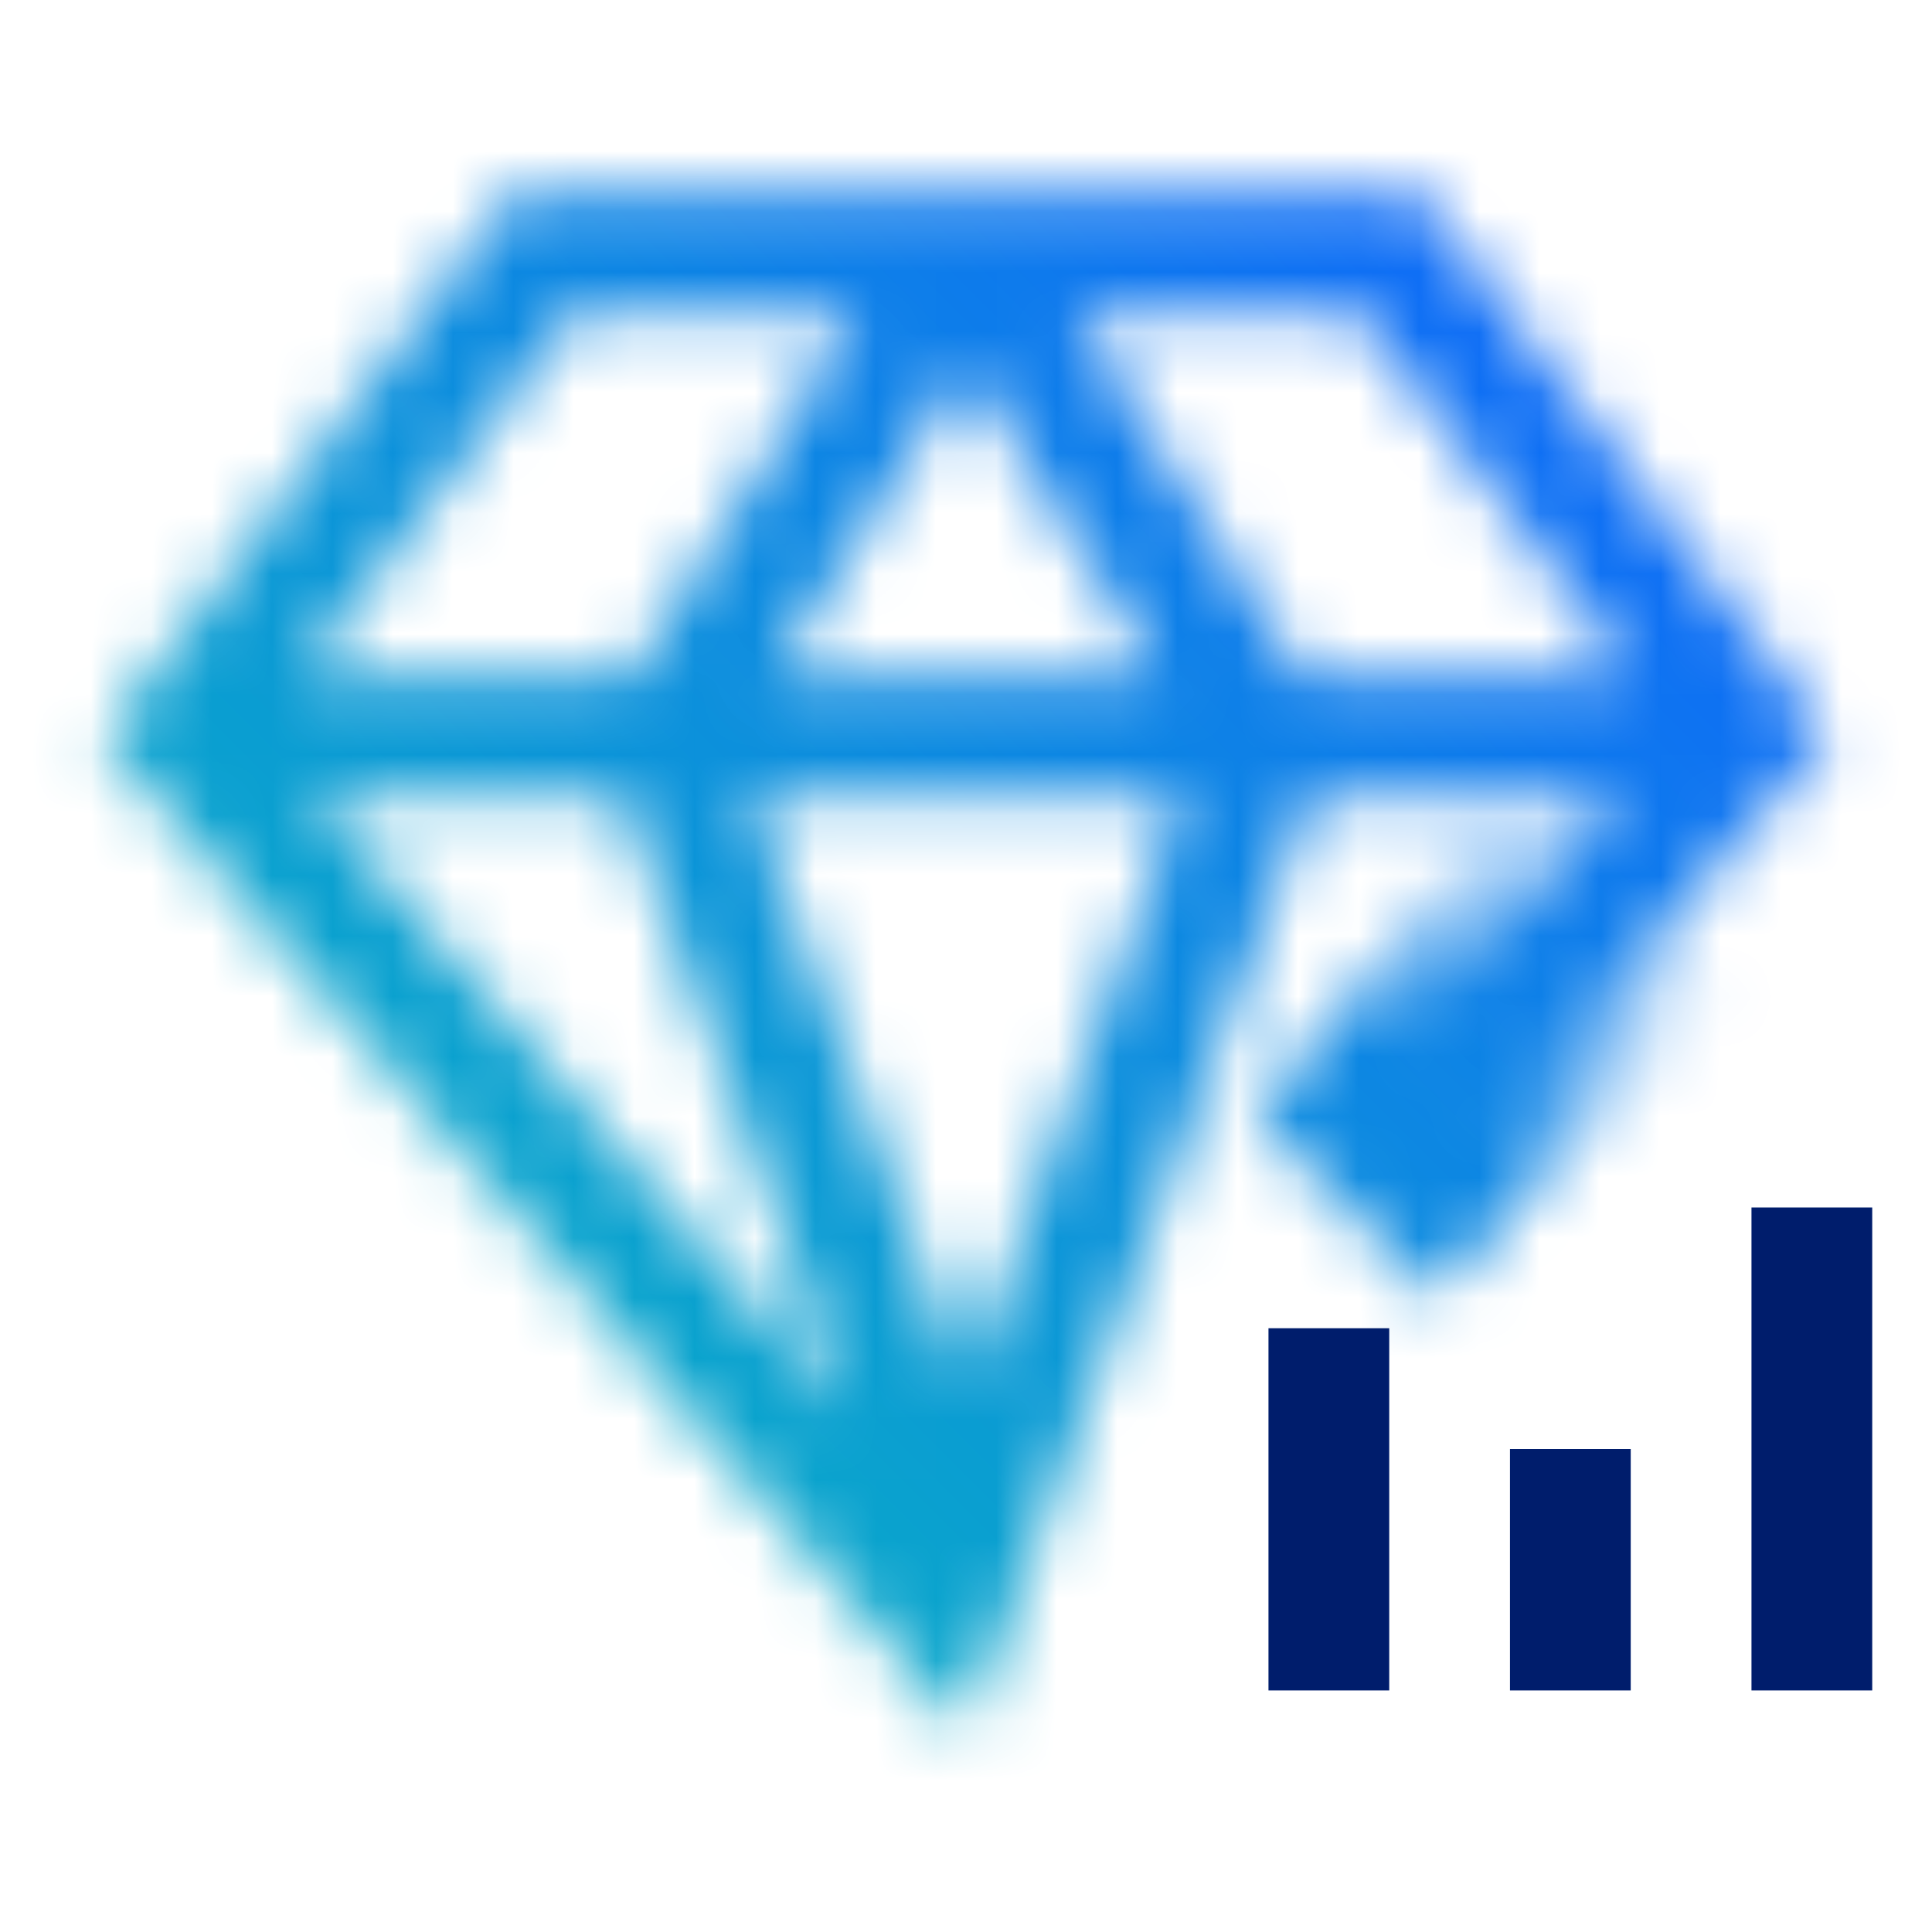 <svg xmlns="http://www.w3.org/2000/svg" xmlns:xlink="http://www.w3.org/1999/xlink" viewBox="0 0 32 32" height="192" width="192"><defs><style>.cls-1{fill:#fff;}.cls-2{fill:url(#linear-gradient);}.cls-3{mask:url(#mask);}.cls-4{fill:url(#linear-gradient-2);}.cls-5{fill:#001d6c;}</style><linearGradient id="linear-gradient" x1="22.036" y1="19.767" x2="29.536" y2="12.267" gradientUnits="userSpaceOnUse"><stop offset="0.2"/><stop offset="0.7" stop-opacity="0"/></linearGradient><mask id="mask" x="0" y="0" width="32" height="32" maskUnits="userSpaceOnUse"><path class="cls-1" d="M1.716,12.235,16,28.717,21.7,13.19H26.81L22,18.682l1.529,1.294,6.752-7.741L29.5,11.19l-6-8H8.5ZM9.5,5.19h4.7l-3.75,6H5Zm6.5.887,3.2,5.113H12.8Zm5.554,5.113-3.75-6h4.7l4.5,6Zm-9.122,2h7.136L16,22.911Zm-7.242,0H10.3l3.755,10.231Z"/><polygon class="cls-2" points="20.786 18.517 23.786 21.517 30.786 13.517 24.786 13.517 20.786 18.517"/></mask><linearGradient id="linear-gradient-2" y1="32" x2="32" gradientUnits="userSpaceOnUse"><stop offset="0.1" stop-color="#08bdba"/><stop offset="0.9" stop-color="#0f62fe"/></linearGradient></defs><g id="Layer_2" data-name="Layer 2"><g id="Light_theme_icons" data-name="Light theme icons"><g class="cls-3"><rect id="Color" class="cls-4" width="32" height="32"/></g><rect class="cls-5" x="29.01" y="20" width="2" height="7.999"/><rect class="cls-5" x="21.01" y="22" width="2" height="5.999"/><rect class="cls-5" x="25.01" y="24" width="2" height="3.999"/></g></g></svg>